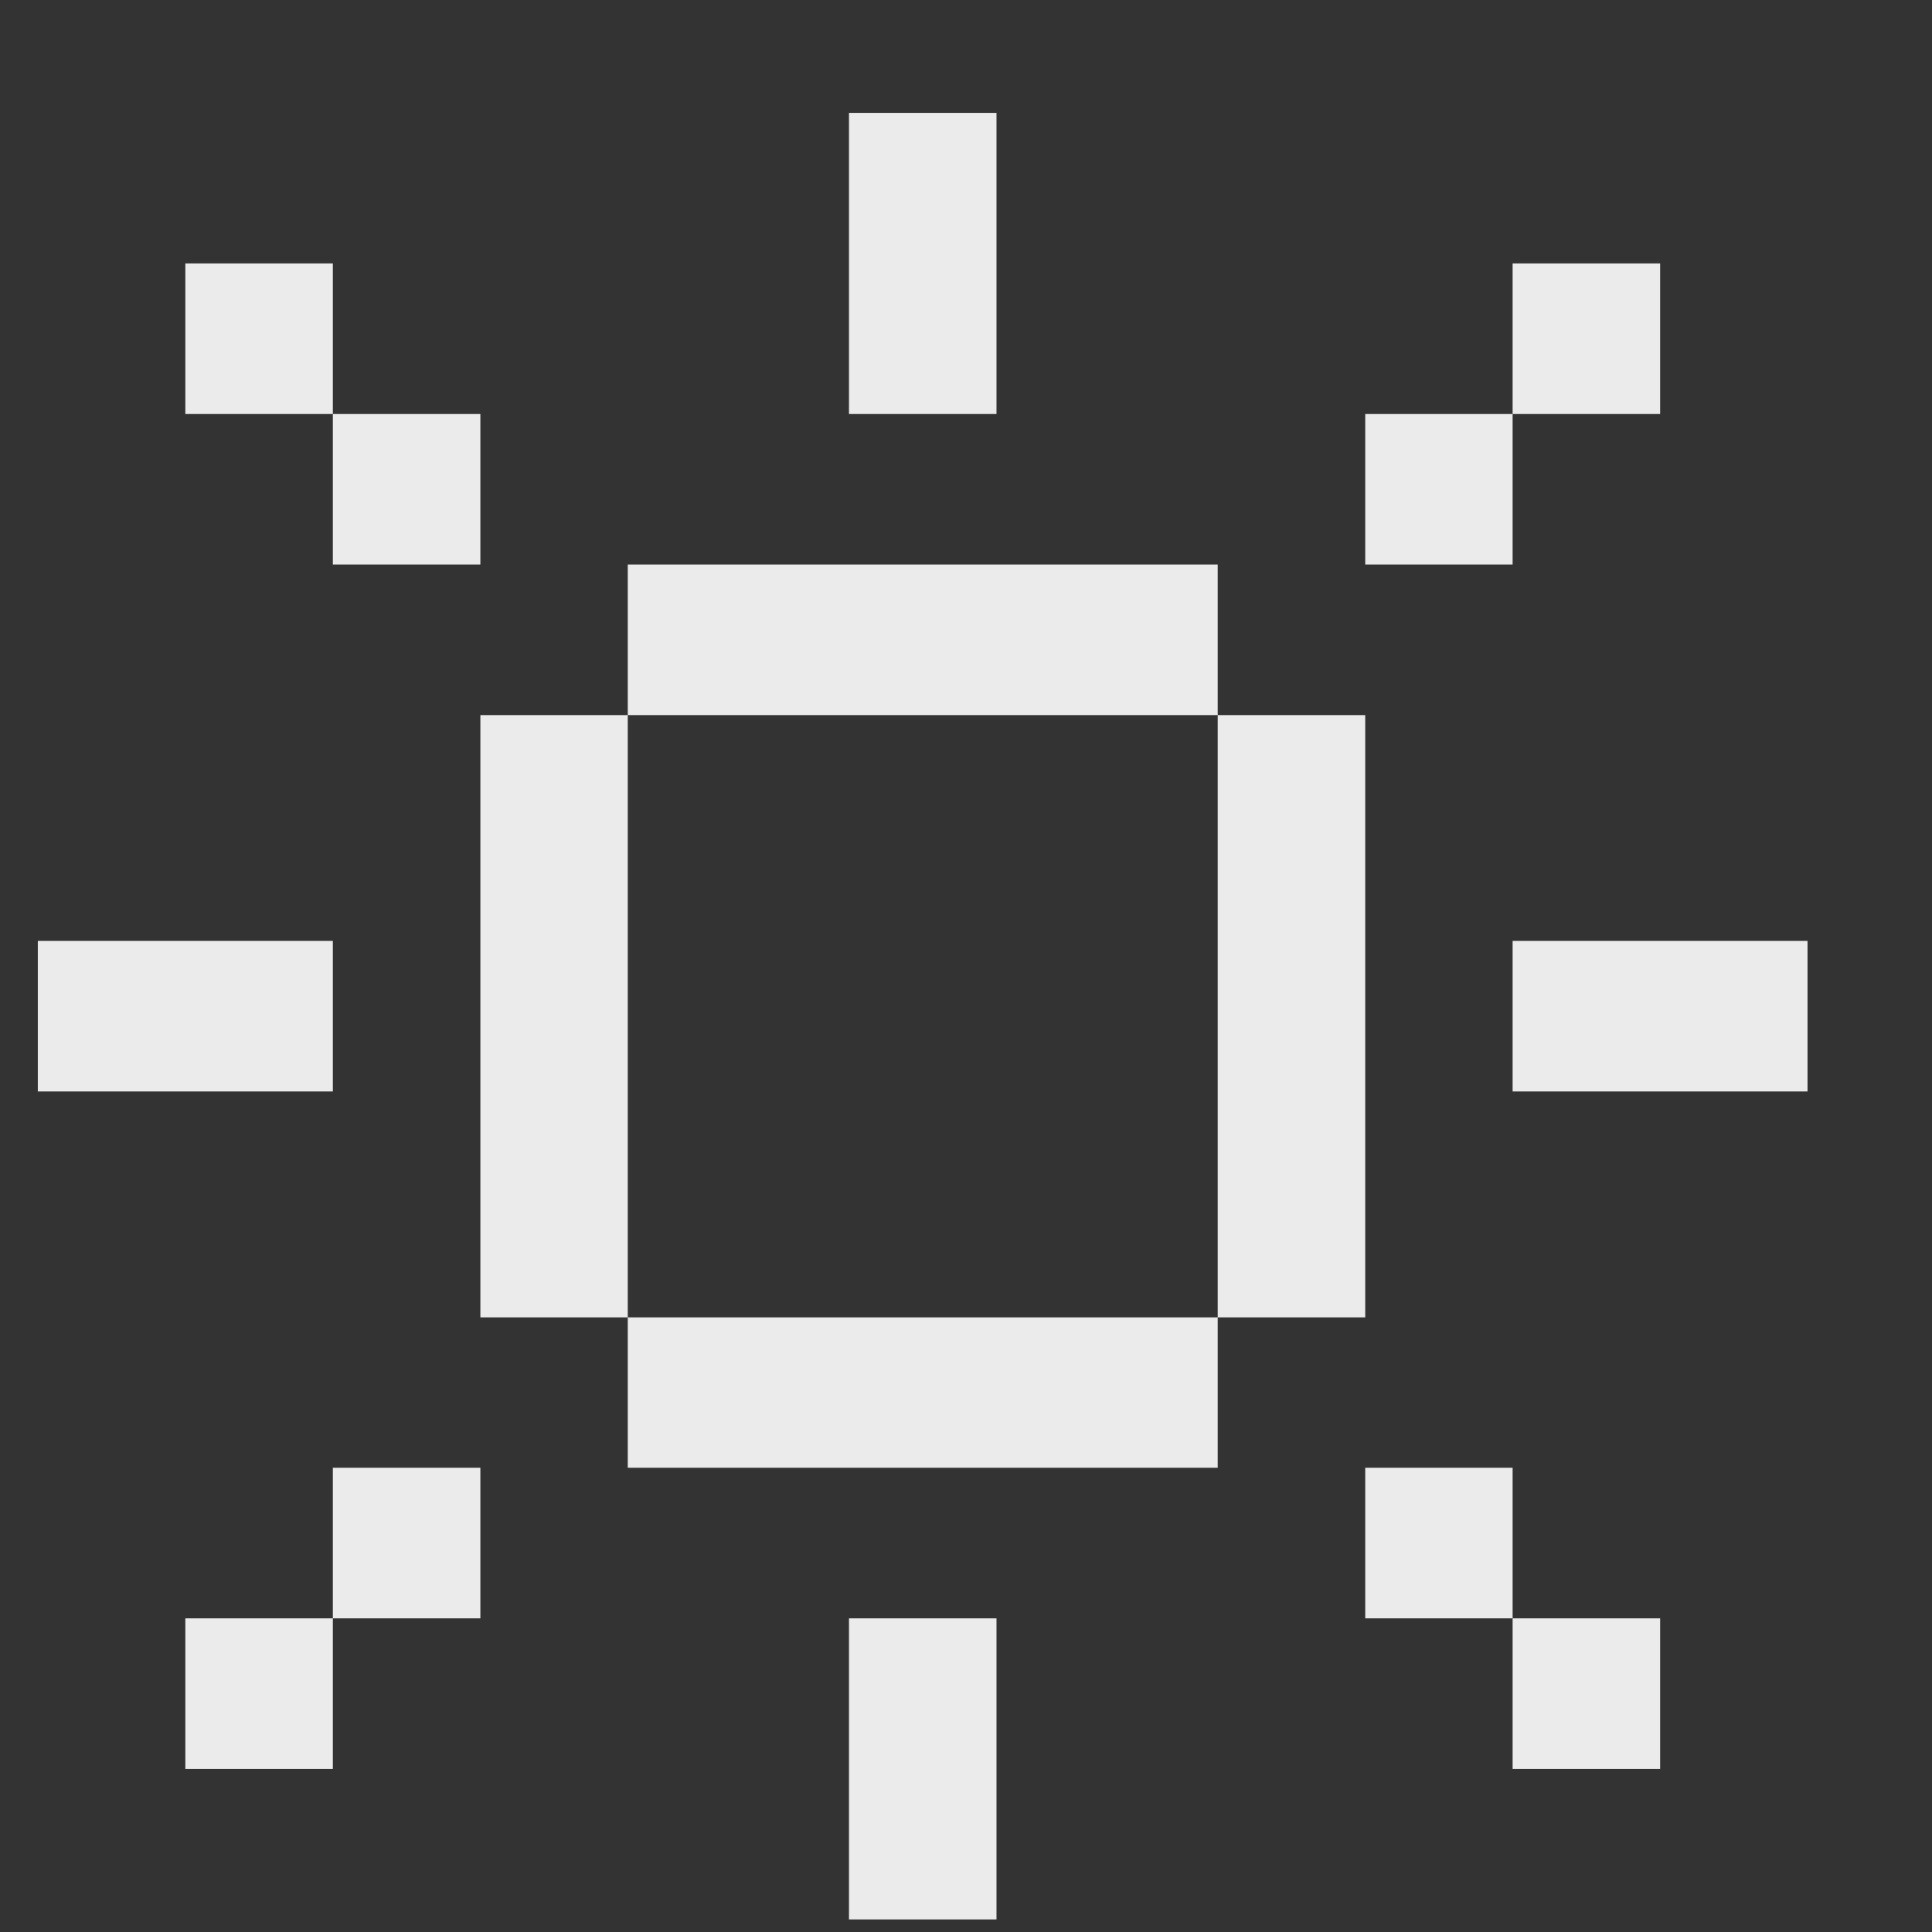 <svg width="14" height="14" viewBox="0 0 14 14" fill="none" xmlns="http://www.w3.org/2000/svg">
    <rect x="0" y="0" width="14" height="14" fill="#333333" stroke="none"/>
    <g clip-path="url(#clip0_1248_1188)">
        <path d="M7.221 0.818H6.152V3H7.221V0.818ZM0.274 6.818V7.909H2.412V6.818H0.274ZM13.099 6.818V7.909H10.961V6.818H13.099ZM7.221 13.909H6.152V11.727H7.221V13.909ZM4.549 4.091H8.824V5.182H4.549V4.091ZM3.481 5.182H4.549V9.546H3.481V5.182ZM4.549 10.636V9.546H8.824V10.636H4.549ZM9.893 9.546H8.824V5.182H9.893V9.546ZM10.961 1.909H12.03V3H10.961V1.909ZM10.961 3V4.091H9.893V3H10.961ZM12.03 12.818H10.961V11.727H12.03V12.818ZM10.961 11.727H9.893V10.636H10.961V11.727ZM2.412 1.909H1.343V3H2.412V4.091H3.481V3H2.412V1.909ZM1.343 12.818H2.412V11.727H3.481V10.636H2.412V11.727H1.343V12.818Z" fill="white" fill-opacity="0.9"/>
    </g>
    <defs>
        <clipPath id="clip0_1248_1188">
            <rect width="12.824" height="13.091" fill="white" transform="translate(0.274 0.818)"/>
        </clipPath>
    </defs>
</svg>
